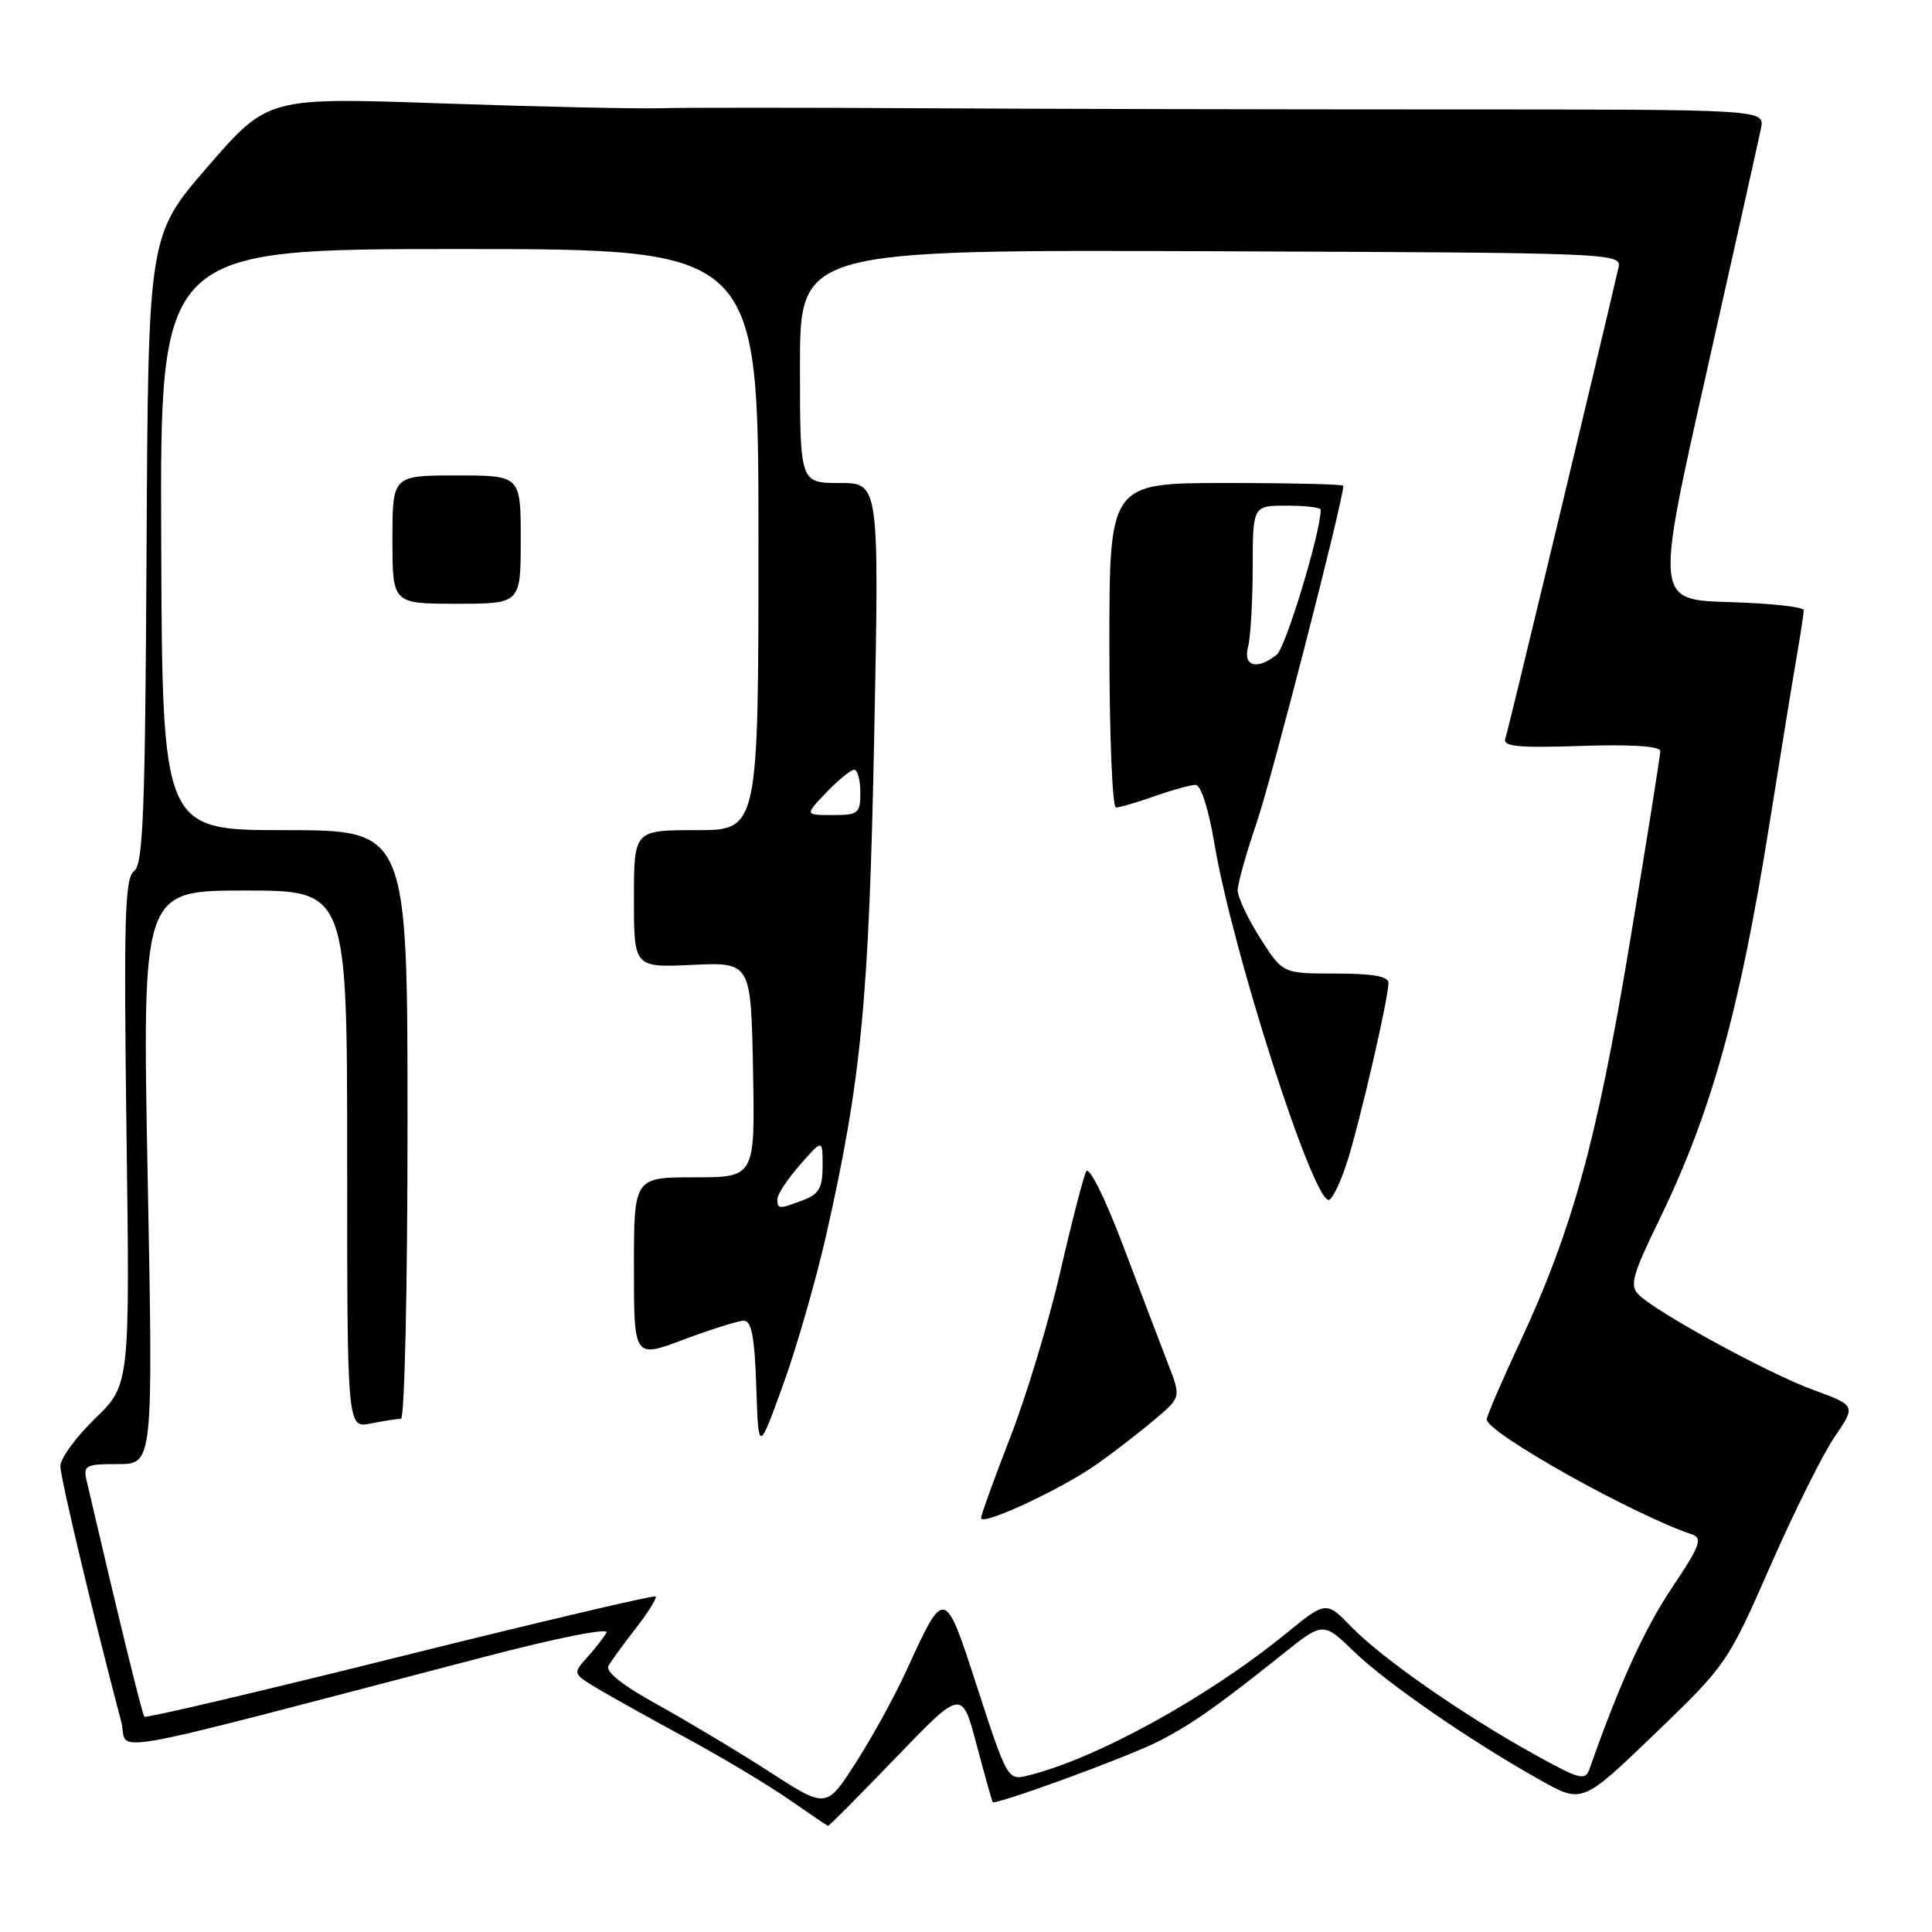 <?xml version="1.0" encoding="UTF-8" standalone="no"?>
<!DOCTYPE svg PUBLIC "-//W3C//DTD SVG 1.1//EN" "http://www.w3.org/Graphics/SVG/1.1/DTD/svg11.dtd" >
<svg xmlns="http://www.w3.org/2000/svg" xmlns:xlink="http://www.w3.org/1999/xlink" version="1.1" viewBox="0 0 256 256">
 <g >
 <path fill="currentColor"
d=" M 118.69 232.91 C 127.45 223.82 127.45 223.82 129.40 231.16 C 130.47 235.20 131.43 238.62 131.53 238.77 C 131.85 239.25 149.33 232.86 153.50 230.74 C 157.78 228.57 161.31 226.09 169.91 219.22 C 175.32 214.89 175.32 214.89 179.41 218.84 C 183.74 223.02 194.80 230.66 204.07 235.86 C 209.65 238.99 209.65 238.99 219.26 229.75 C 228.75 220.62 228.95 220.33 234.58 207.50 C 237.72 200.35 241.55 192.64 243.11 190.37 C 245.93 186.24 245.93 186.24 240.21 184.15 C 234.23 181.95 219.50 173.91 217.11 171.53 C 215.92 170.35 216.31 168.93 219.77 161.82 C 226.75 147.50 230.51 134.01 234.49 109.00 C 235.94 99.92 237.54 90.05 238.06 87.07 C 238.58 84.08 239.00 81.28 239.00 80.85 C 239.00 80.42 234.58 79.94 229.17 79.78 C 219.34 79.50 219.34 79.50 226.09 49.50 C 229.80 33.00 233.06 18.38 233.34 17.00 C 233.85 14.50 233.85 14.50 191.68 14.50 C 168.48 14.50 136.90 14.43 121.50 14.34 C 106.10 14.25 90.80 14.25 87.50 14.34 C 84.20 14.43 71.15 14.14 58.50 13.70 C 35.50 12.90 35.50 12.90 27.57 22.03 C 19.64 31.17 19.64 31.17 19.42 72.77 C 19.24 107.69 18.97 114.55 17.76 115.44 C 16.54 116.34 16.39 121.60 16.76 150.00 C 17.21 183.50 17.21 183.50 12.60 187.96 C 10.07 190.41 8.00 193.25 8.00 194.26 C 8.00 195.79 12.21 213.49 16.07 228.17 C 17.15 232.28 11.39 233.32 64.27 219.52 C 73.83 217.02 80.75 215.65 80.37 216.32 C 80.00 216.97 78.84 218.46 77.79 219.63 C 75.89 221.75 75.89 221.77 79.19 223.75 C 81.01 224.84 86.33 227.80 91.00 230.33 C 95.67 232.86 101.75 236.50 104.50 238.41 C 107.25 240.32 109.60 241.91 109.72 241.94 C 109.84 241.98 113.88 237.91 118.69 232.91 Z  M 102.00 234.80 C 97.88 232.14 91.22 228.15 87.22 225.93 C 82.45 223.30 80.18 221.50 80.64 220.71 C 81.02 220.04 82.66 217.79 84.29 215.70 C 85.91 213.62 87.07 211.74 86.87 211.54 C 86.67 211.34 71.43 214.92 53.01 219.51 C 34.59 224.10 19.35 227.68 19.14 227.48 C 18.84 227.18 15.77 214.63 11.49 196.25 C 11.00 194.16 11.30 194.00 15.63 194.00 C 20.29 194.00 20.29 194.00 19.57 156.00 C 18.84 118.00 18.84 118.00 32.42 118.00 C 46.00 118.00 46.00 118.00 46.00 153.62 C 46.00 189.25 46.00 189.25 49.13 188.62 C 50.84 188.28 52.64 188.00 53.13 188.00 C 53.61 188.00 54.00 170.62 54.00 149.00 C 54.00 110.00 54.00 110.00 37.75 110.00 C 21.50 110.00 21.50 110.00 21.36 71.50 C 21.21 33.00 21.21 33.00 60.86 33.00 C 100.50 33.00 100.50 33.00 100.50 71.50 C 100.50 110.00 100.50 110.00 92.25 110.00 C 84.00 110.00 84.00 110.00 84.00 119.10 C 84.00 128.21 84.00 128.21 91.75 127.85 C 99.50 127.50 99.50 127.50 99.78 141.75 C 100.05 156.00 100.05 156.00 92.03 156.00 C 84.00 156.00 84.00 156.00 84.00 167.99 C 84.00 179.98 84.00 179.98 90.62 177.49 C 94.26 176.12 97.84 175.00 98.58 175.00 C 99.58 175.00 100.00 177.24 100.21 183.75 C 100.50 192.50 100.50 192.50 103.76 183.50 C 105.56 178.55 108.14 169.55 109.51 163.50 C 114.15 142.90 115.14 132.54 115.84 97.45 C 116.50 64.00 116.50 64.00 111.25 64.00 C 106.00 64.00 106.00 64.00 106.00 48.54 C 106.00 33.09 106.00 33.09 160.46 33.29 C 214.35 33.50 214.91 33.52 214.45 35.50 C 210.93 50.61 199.83 96.83 199.47 97.84 C 199.09 98.92 201.04 99.12 209.50 98.84 C 216.17 98.62 220.00 98.87 220.00 99.52 C 220.00 100.08 218.18 111.49 215.96 124.89 C 211.60 151.17 208.36 162.93 201.38 177.90 C 198.97 183.06 197.00 187.64 197.00 188.08 C 197.00 189.83 216.34 200.68 224.20 203.32 C 225.64 203.81 225.26 204.85 221.55 210.38 C 217.92 215.78 214.58 223.12 210.64 234.34 C 210.05 236.01 209.42 235.85 203.25 232.43 C 193.88 227.24 183.09 219.72 179.09 215.59 C 175.72 212.12 175.72 212.12 170.34 216.50 C 159.90 225.01 144.92 233.22 135.99 235.32 C 133.57 235.90 133.36 235.52 129.57 223.84 C 125.14 210.17 125.22 210.19 120.04 221.50 C 118.53 224.80 115.54 230.23 113.39 233.58 C 109.50 239.65 109.50 239.65 102.00 234.80 Z  M 145.39 193.98 C 147.65 192.38 151.07 189.73 152.99 188.11 C 156.49 185.15 156.49 185.15 154.82 180.83 C 153.90 178.45 151.23 171.43 148.88 165.22 C 146.44 158.77 144.32 154.49 143.93 155.22 C 143.56 155.93 142.01 161.90 140.50 168.50 C 138.98 175.10 136.00 184.97 133.87 190.44 C 131.74 195.91 130.00 200.73 130.00 201.14 C 130.00 202.28 140.74 197.28 145.39 193.98 Z  M 178.41 154.25 C 180.02 149.39 183.94 132.50 183.98 130.25 C 183.99 129.37 181.94 129.00 176.98 129.00 C 169.96 129.00 169.96 129.00 166.98 124.30 C 165.34 121.72 164.00 118.88 164.00 117.98 C 164.00 117.08 165.14 113.01 166.54 108.93 C 168.50 103.20 178.00 66.26 178.00 64.37 C 178.00 64.17 171.03 64.00 162.50 64.00 C 147.00 64.00 147.00 64.00 147.00 85.50 C 147.00 97.33 147.39 107.00 147.87 107.00 C 148.36 107.00 150.66 106.32 153.00 105.50 C 155.34 104.67 157.78 104.00 158.43 104.00 C 159.12 104.00 160.15 107.20 160.91 111.75 C 163.29 125.95 173.89 159.00 176.06 159.00 C 176.49 159.00 177.55 156.86 178.41 154.25 Z  M 69.00 71.50 C 69.00 63.00 69.00 63.00 60.50 63.00 C 52.00 63.00 52.00 63.00 52.00 71.50 C 52.00 80.00 52.00 80.00 60.50 80.00 C 69.00 80.00 69.00 80.00 69.00 71.50 Z  M 103.00 158.88 C 103.00 158.27 104.35 156.23 106.00 154.35 C 109.00 150.93 109.00 150.93 109.00 154.49 C 109.00 157.39 108.53 158.23 106.43 159.02 C 103.20 160.25 103.00 160.24 103.00 158.88 Z  M 109.50 105.00 C 111.08 103.35 112.74 102.00 113.19 102.00 C 113.63 102.00 114.00 103.35 114.00 105.00 C 114.00 107.79 113.74 108.00 110.31 108.00 C 106.63 108.00 106.63 108.00 109.50 105.00 Z  M 165.37 85.75 C 165.70 84.51 165.98 79.79 165.99 75.25 C 166.00 67.00 166.00 67.00 170.50 67.00 C 172.97 67.00 175.00 67.24 175.00 67.54 C 175.00 70.52 170.37 85.79 169.18 86.75 C 166.60 88.81 164.68 88.31 165.37 85.75 Z "/>
</g>
</svg>